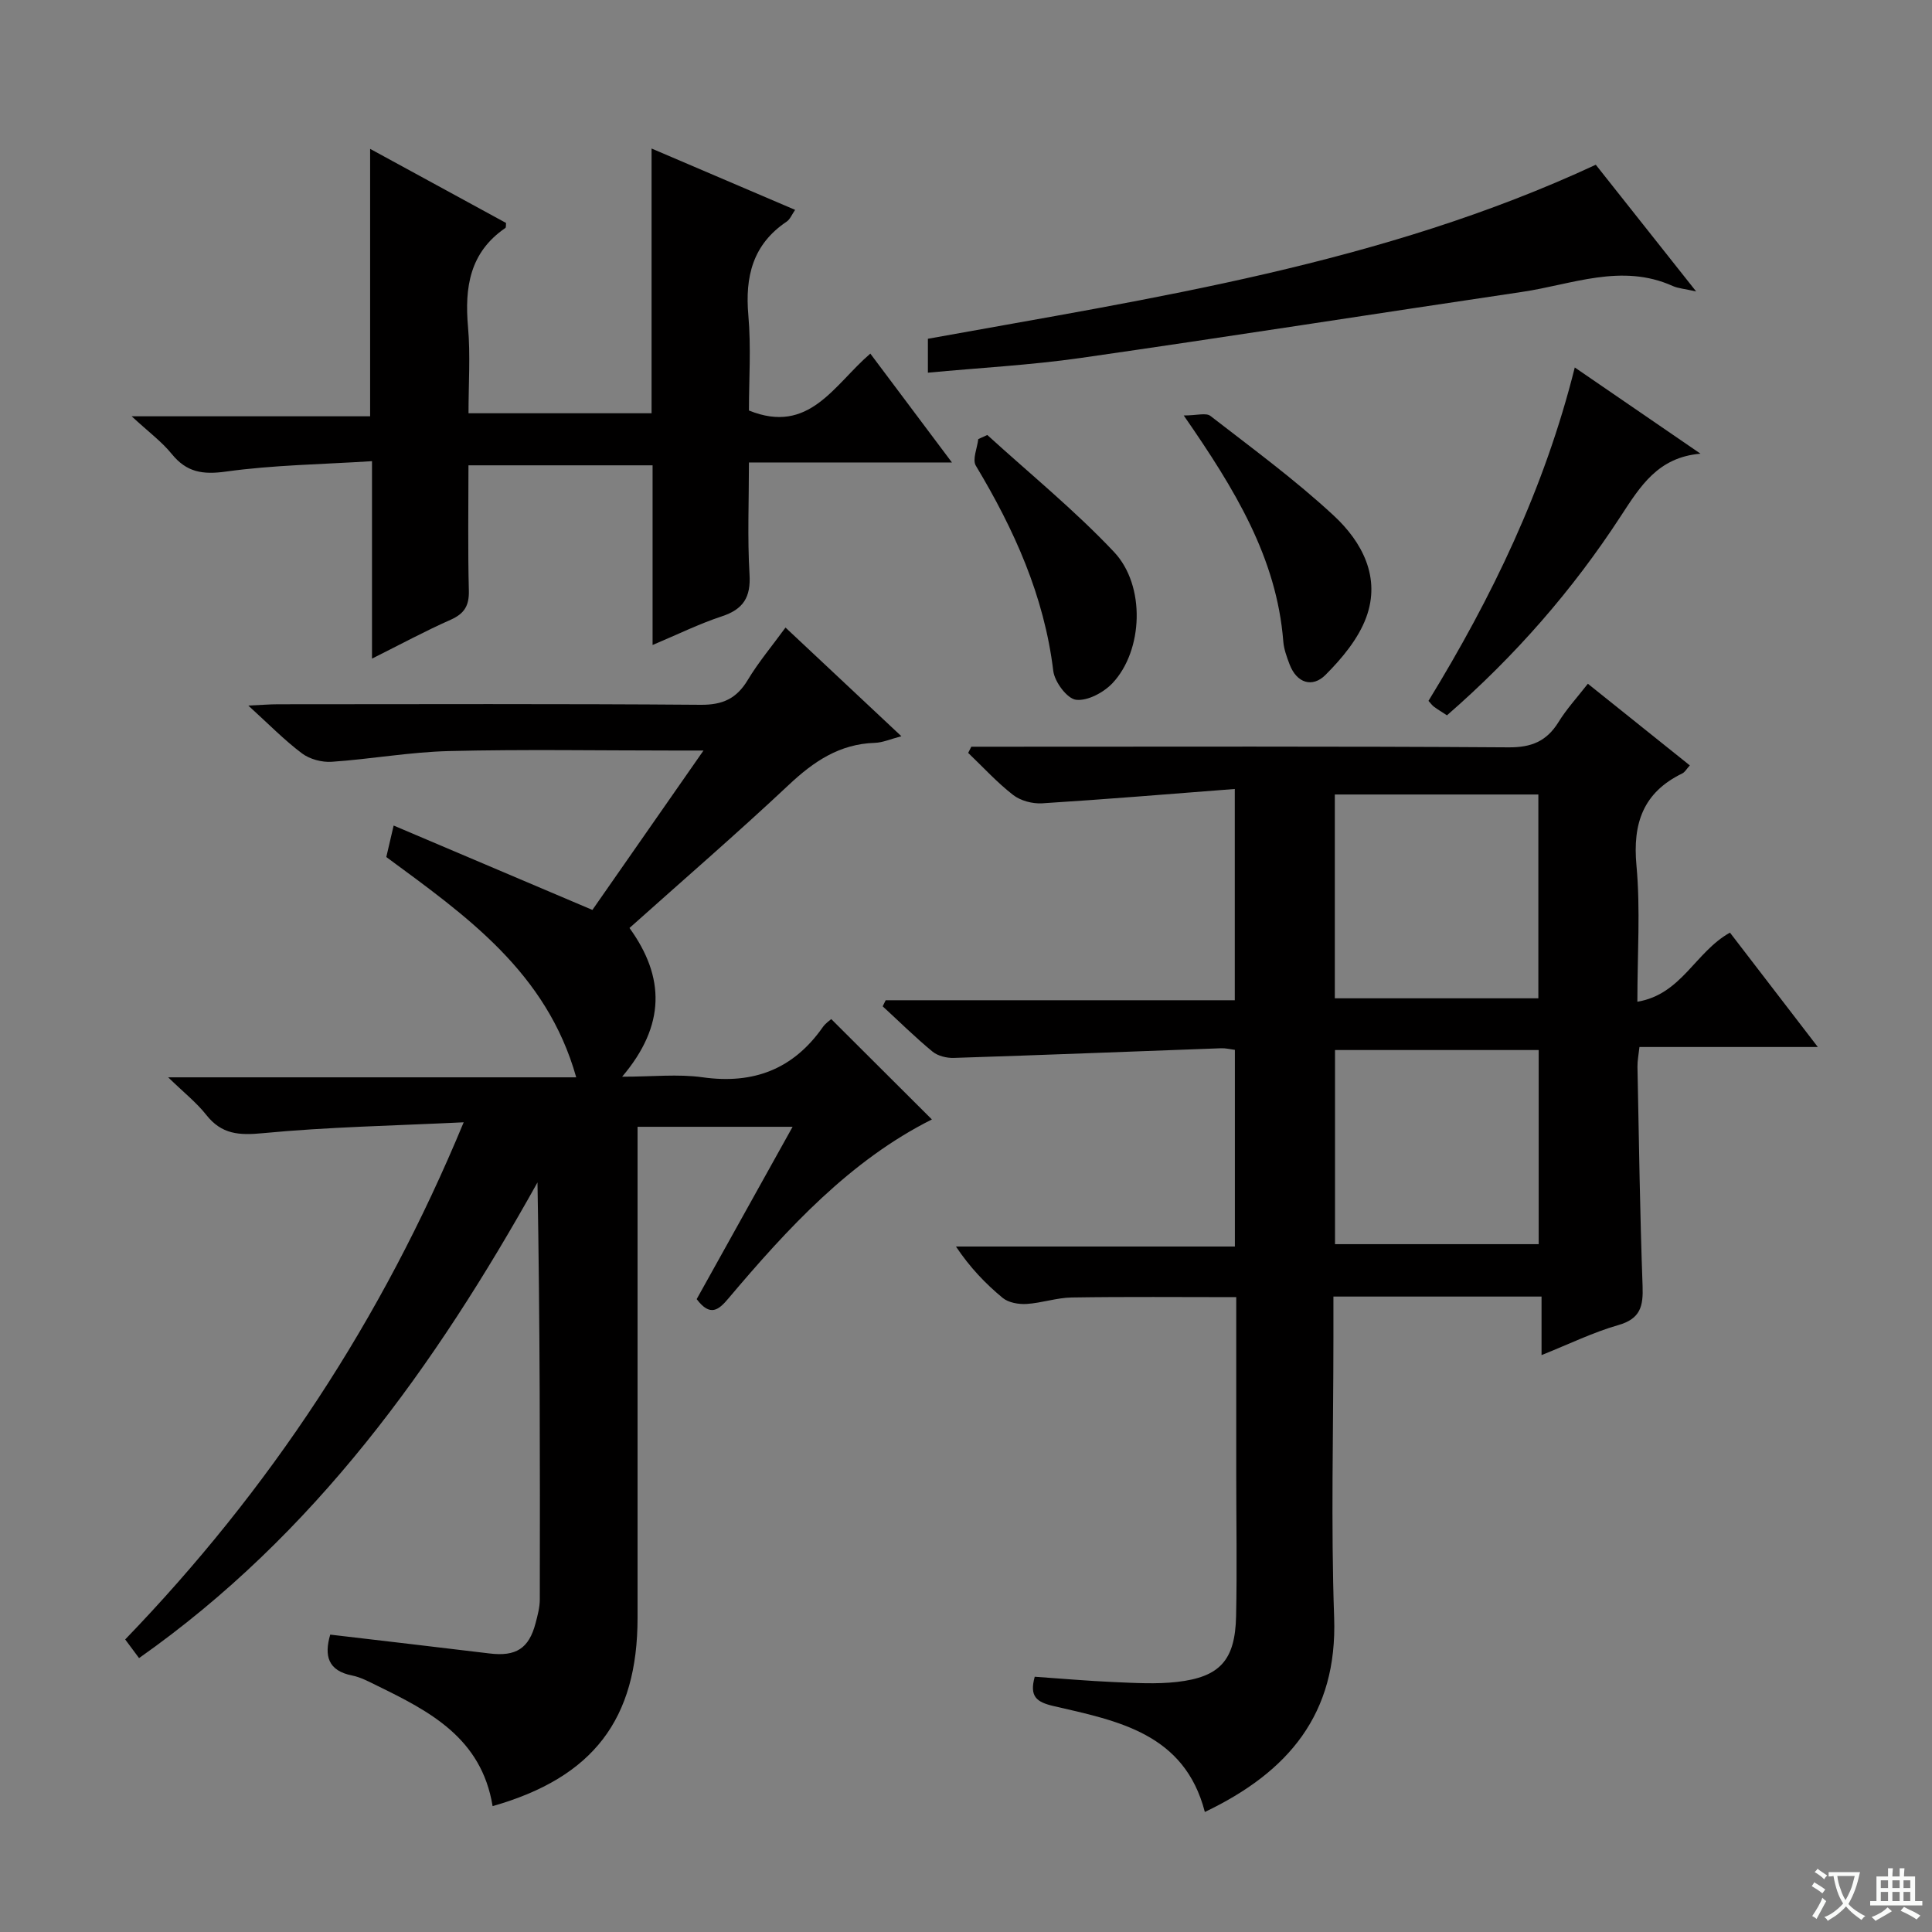 <svg enable-background="new 0 0 400 400" viewBox="0 0 400 400" xmlns="http://www.w3.org/2000/svg"><rect x="0" y="0" width="400" height="400" fill="#808080" stroke="none"/><path d="m377.9 391.2c-.2.3-.4.5-.6.8-.7-.6-1.4-1-2.2-1.5.2-.3.4-.5.5-.8.6.4 1.4.8 2.3 1.5zm-1.8 6.1c-.2-.2-.5-.4-.9-.6.4-.6.8-1.2 1.2-1.9s.7-1.3.9-1.9c.3.3.5.5.8.7-.7 1.3-1.4 2.6-2 3.7zm2.2-9c-.3.3-.5.5-.6.8-.6-.6-1.3-1.1-2-1.5.3-.3.5-.5.6-.7.6.5 1.3.9 2 1.4zm.3.2v-.9h2 4.5c-.3 1.3-.6 2.5-1 3.6s-.9 2.1-1.4 3c.4.5 1 1 1.6 1.4s1.2.8 1.9 1.1c-.3.2-.5.4-.8.8-.4-.3-1-.7-1.6-1.2s-1.2-1.1-1.6-1.6c-.5.6-1.1 1.1-1.7 1.6s-1.4.9-2.1 1.4c-.1-.3-.3-.5-.7-.8.6-.2 1.2-.5 1.9-1s1.4-1.1 2-1.8c-.5-.8-.9-1.6-1.2-2.5s-.6-2-.8-3.2c-.4.1-.7.1-1 .1zm2.5 2.7c.3 1 .7 1.7 1 2.2.3-.5.6-1.1 1-2s.6-1.9.9-3h-3.2-.4c.1.9.3 1.8.7 2.8z" fill="#fafbfa"/><path d="m396.5 388.5v1.5 3.6h1.5v.9c-.4 0-1 0-1.7 0h-7.9c-.5 0-.9 0-1.2 0v-.9h1.3v-3.5c0-.7 0-1.2 0-1.6h2.4c0-.8 0-1.4 0-1.7h1c0 .3-.1.8-.1 1.7h1.5c0-.8 0-1.4 0-1.7h1c0 .3-.1.9-.1 1.7zm-8.2 9.2c-.2-.3-.5-.5-.8-.8.8-.3 1.4-.6 1.9-.9s1-.7 1.4-1.1c.3.3.6.5.9.8-1.6 1-2.8 1.6-3.4 2zm2.6-6.8v-1.6h-1.5v1.6zm0 2.7v-1.9h-1.5v1.9zm2.4-2.7v-1.6h-1.5v1.6zm0 2.7v-1.9h-1.5v1.9zm.2 2 .7-.8c.4.2.9.5 1.6.8s1.3.7 1.8 1c-.3.3-.5.5-.8.8-.4-.3-1.5-1-3.3-1.8zm2-4.7v-1.6h-1.4v1.6zm0 2.7v-1.9h-1.4v1.9z" fill="#fafbfa"/><g fill="#010000"><path d="m328.75 141.56c7.26 5.82 14.11 11.31 21.11 16.91-.67.73-1.02 1.4-1.56 1.66-8.08 3.93-10.3 10.3-9.49 19.05.84 9.06.19 18.27.19 28.22 9.18-1.54 11.95-10.28 19.17-14.31 5.73 7.46 11.71 15.25 18.19 23.68-12.73 0-24.63 0-36.93 0-.17 1.59-.43 2.84-.41 4.09.3 15.14.51 30.29 1.06 45.42.15 4.15-.43 6.75-5.01 8.06-5.21 1.49-10.16 3.92-15.91 6.22 0-4.29 0-7.99 0-12.12-14.57 0-28.58 0-43.09 0v8.45c0 19.33-.53 38.68.15 57.99.7 20-9.48 32.01-26.77 40.27-4.21-16.29-18.03-18.86-31.28-21.92-3.56-.82-5.08-1.96-3.94-6.08 5.38.37 10.93.87 16.49 1.11 4.31.18 8.68.45 12.94-.03 8.93-1.01 12.06-4.51 12.26-13.6.21-9.83.03-19.66.03-29.5 0-12.14 0-24.28 0-36.57-11.58 0-22.82-.11-34.07.07-3.12.05-6.21 1.15-9.34 1.34-1.64.1-3.74-.26-4.94-1.25-3.57-2.95-6.79-6.31-9.68-10.64h57.75c0-13.9 0-27.15 0-40.72-.97-.12-1.92-.37-2.86-.33-18.44.67-36.88 1.41-55.32 2-1.48.05-3.33-.4-4.44-1.32-3.58-2.95-6.88-6.22-10.3-9.36.21-.42.41-.84.62-1.26h72.28c0-14.53 0-28.43 0-43.74-13.52 1.04-26.69 2.14-39.89 2.97-1.98.12-4.45-.53-5.99-1.72-3.35-2.6-6.24-5.78-9.32-8.72.22-.43.43-.85.65-1.28h5.25c35.33 0 70.66-.11 106 .13 4.73.03 7.84-1.26 10.29-5.18 1.63-2.67 3.79-5.02 6.11-7.99zm-10.25 65.13c0-14.24 0-28.11 0-42.2-14.2 0-28.08 0-42.14 0v42.2zm.07 10.71c-14.27 0-28.27 0-42.17 0v40.19h42.17c0-13.56 0-26.8 0-40.19z"/><path d="m101.99 373.94c-2.32-14.15-13.08-19.65-24-24.98-1.64-.8-3.31-1.71-5.07-2.06-5.03-1-5.83-4.09-4.55-8.47 10.98 1.3 21.98 2.56 32.97 3.9 5.48.67 8.17-1.01 9.55-6.29.42-1.6.87-3.26.87-4.9.05-28.66.04-57.32-.48-86.33-21.21 38.02-46.1 72.87-82.49 98.48-1.02-1.37-1.88-2.52-2.87-3.86 29.81-30.91 53.09-66.02 70.08-107.07-14.53.71-28.09.96-41.55 2.25-4.96.48-8.56.26-11.75-3.79-2.01-2.55-4.63-4.61-7.88-7.77h84.48c-6.13-21.8-22.79-33.43-39.32-45.61.37-1.58.77-3.3 1.52-6.52 13.75 5.84 27.07 11.49 41.15 17.47 6.95-9.97 14.61-20.97 23-33-2.74 0-4.47 0-6.2 0-15.5 0-31.01-.27-46.5.11-8.1.2-16.17 1.67-24.27 2.22-2.03.14-4.55-.53-6.16-1.74-3.67-2.76-6.91-6.08-11.11-9.9 2.69-.12 4.43-.27 6.16-.27 29.17-.01 58.33-.12 87.5.11 4.56.04 7.43-1.29 9.74-5.13 2.21-3.68 5.01-7.01 7.82-10.86 7.96 7.47 15.71 14.73 23.99 22.5-2.23.58-3.86 1.32-5.52 1.37-7.27.23-12.62 3.84-17.77 8.68-10.66 10.01-21.74 19.58-33 29.65 7.37 10.18 7.49 20.17-1.52 30.79 6.31 0 11.57-.59 16.64.12 10.56 1.49 18.8-1.67 24.92-10.41.56-.79 1.43-1.36 1.73-1.64 7.01 6.99 13.92 13.88 20.84 20.78-16.85 8.44-29.79 22.44-42.14 37.07-2 2.37-3.75 3.86-6.56.13 6.43-11.55 13.01-23.38 19.86-35.68-10.86 0-21.09 0-32.1 0v5.14 96.5c0 21.01-9.16 33.07-30.01 39.01z"/><path d="m180.19 73.21c5.74 7.66 11.1 14.8 16.9 22.54-14.13 0-27.67 0-42.03 0 0 8.01-.33 15.61.12 23.16.29 4.77-1.29 7.24-5.77 8.71-4.67 1.54-9.12 3.74-14.3 5.92 0-12.76 0-24.82 0-37.2-12.83 0-25.21 0-38.12 0 0 8.72-.14 17.33.08 25.94.08 3.13-.93 4.77-3.78 6.04-5.29 2.34-10.39 5.1-16.27 8.04 0-13.73 0-26.75 0-40.88-10.47.67-20.42.79-30.2 2.15-4.87.68-8.19.16-11.28-3.66-2.05-2.53-4.76-4.52-8.28-7.78h49.37c0-18.33 0-36.22 0-55.37 10.03 5.47 19.1 10.42 28.14 15.34-.05.47.02.93-.14 1.04-7.38 5.05-8.46 12.29-7.73 20.53.51 5.77.1 11.63.1 17.83h37.9c0-18.05 0-36.08 0-54.81 10.27 4.39 19.85 8.48 29.72 12.7-.66.94-1.03 1.95-1.76 2.44-7.02 4.72-8.63 11.38-7.92 19.42.58 6.59.12 13.27.12 19.68 12.5 5.07 17.59-5.31 25.13-11.78z"/><path d="m192.11 77.16c0-2.77 0-4.72 0-7.02 46.83-8.49 93.99-15.44 138.28-36.03 6.47 8.17 13.23 16.7 20.78 26.23-2.44-.55-3.73-.63-4.83-1.12-10.6-4.78-20.84-.32-31.17 1.21-30.5 4.52-60.96 9.31-91.48 13.69-10.3 1.47-20.74 2.02-31.58 3.04z"/><path d="m299.58 148.1c-1.02-.67-1.88-1.18-2.68-1.77-.38-.28-.66-.69-1.15-1.22 13.12-21.43 24-43.87 30.29-69.03 9.03 6.19 17.53 12.02 26.03 17.85-8.8.75-12.44 6.7-16.54 12.98-9.92 15.23-21.81 28.88-35.95 41.19z"/><path d="m245.08 86.02c2.68 0 4.61-.61 5.52.09 8.66 6.71 17.54 13.22 25.55 20.65 5.86 5.44 9.77 12.78 6.71 21.07-1.64 4.44-5.03 8.5-8.45 11.92-2.67 2.66-5.92 1.73-7.42-2.21-.58-1.54-1.18-3.15-1.3-4.76-1.37-17.28-9.98-31.42-20.61-46.76z"/><path d="m204.41 90.06c8.8 8.02 18.09 15.58 26.23 24.21 6.6 6.99 6.02 20.42-.28 27.14-1.83 1.95-5.19 3.76-7.58 3.47-1.85-.23-4.43-3.7-4.71-5.97-1.88-15.53-8.1-29.28-16.03-42.49-.77-1.28.29-3.65.5-5.51.63-.29 1.25-.57 1.87-.85z"/></g></svg>